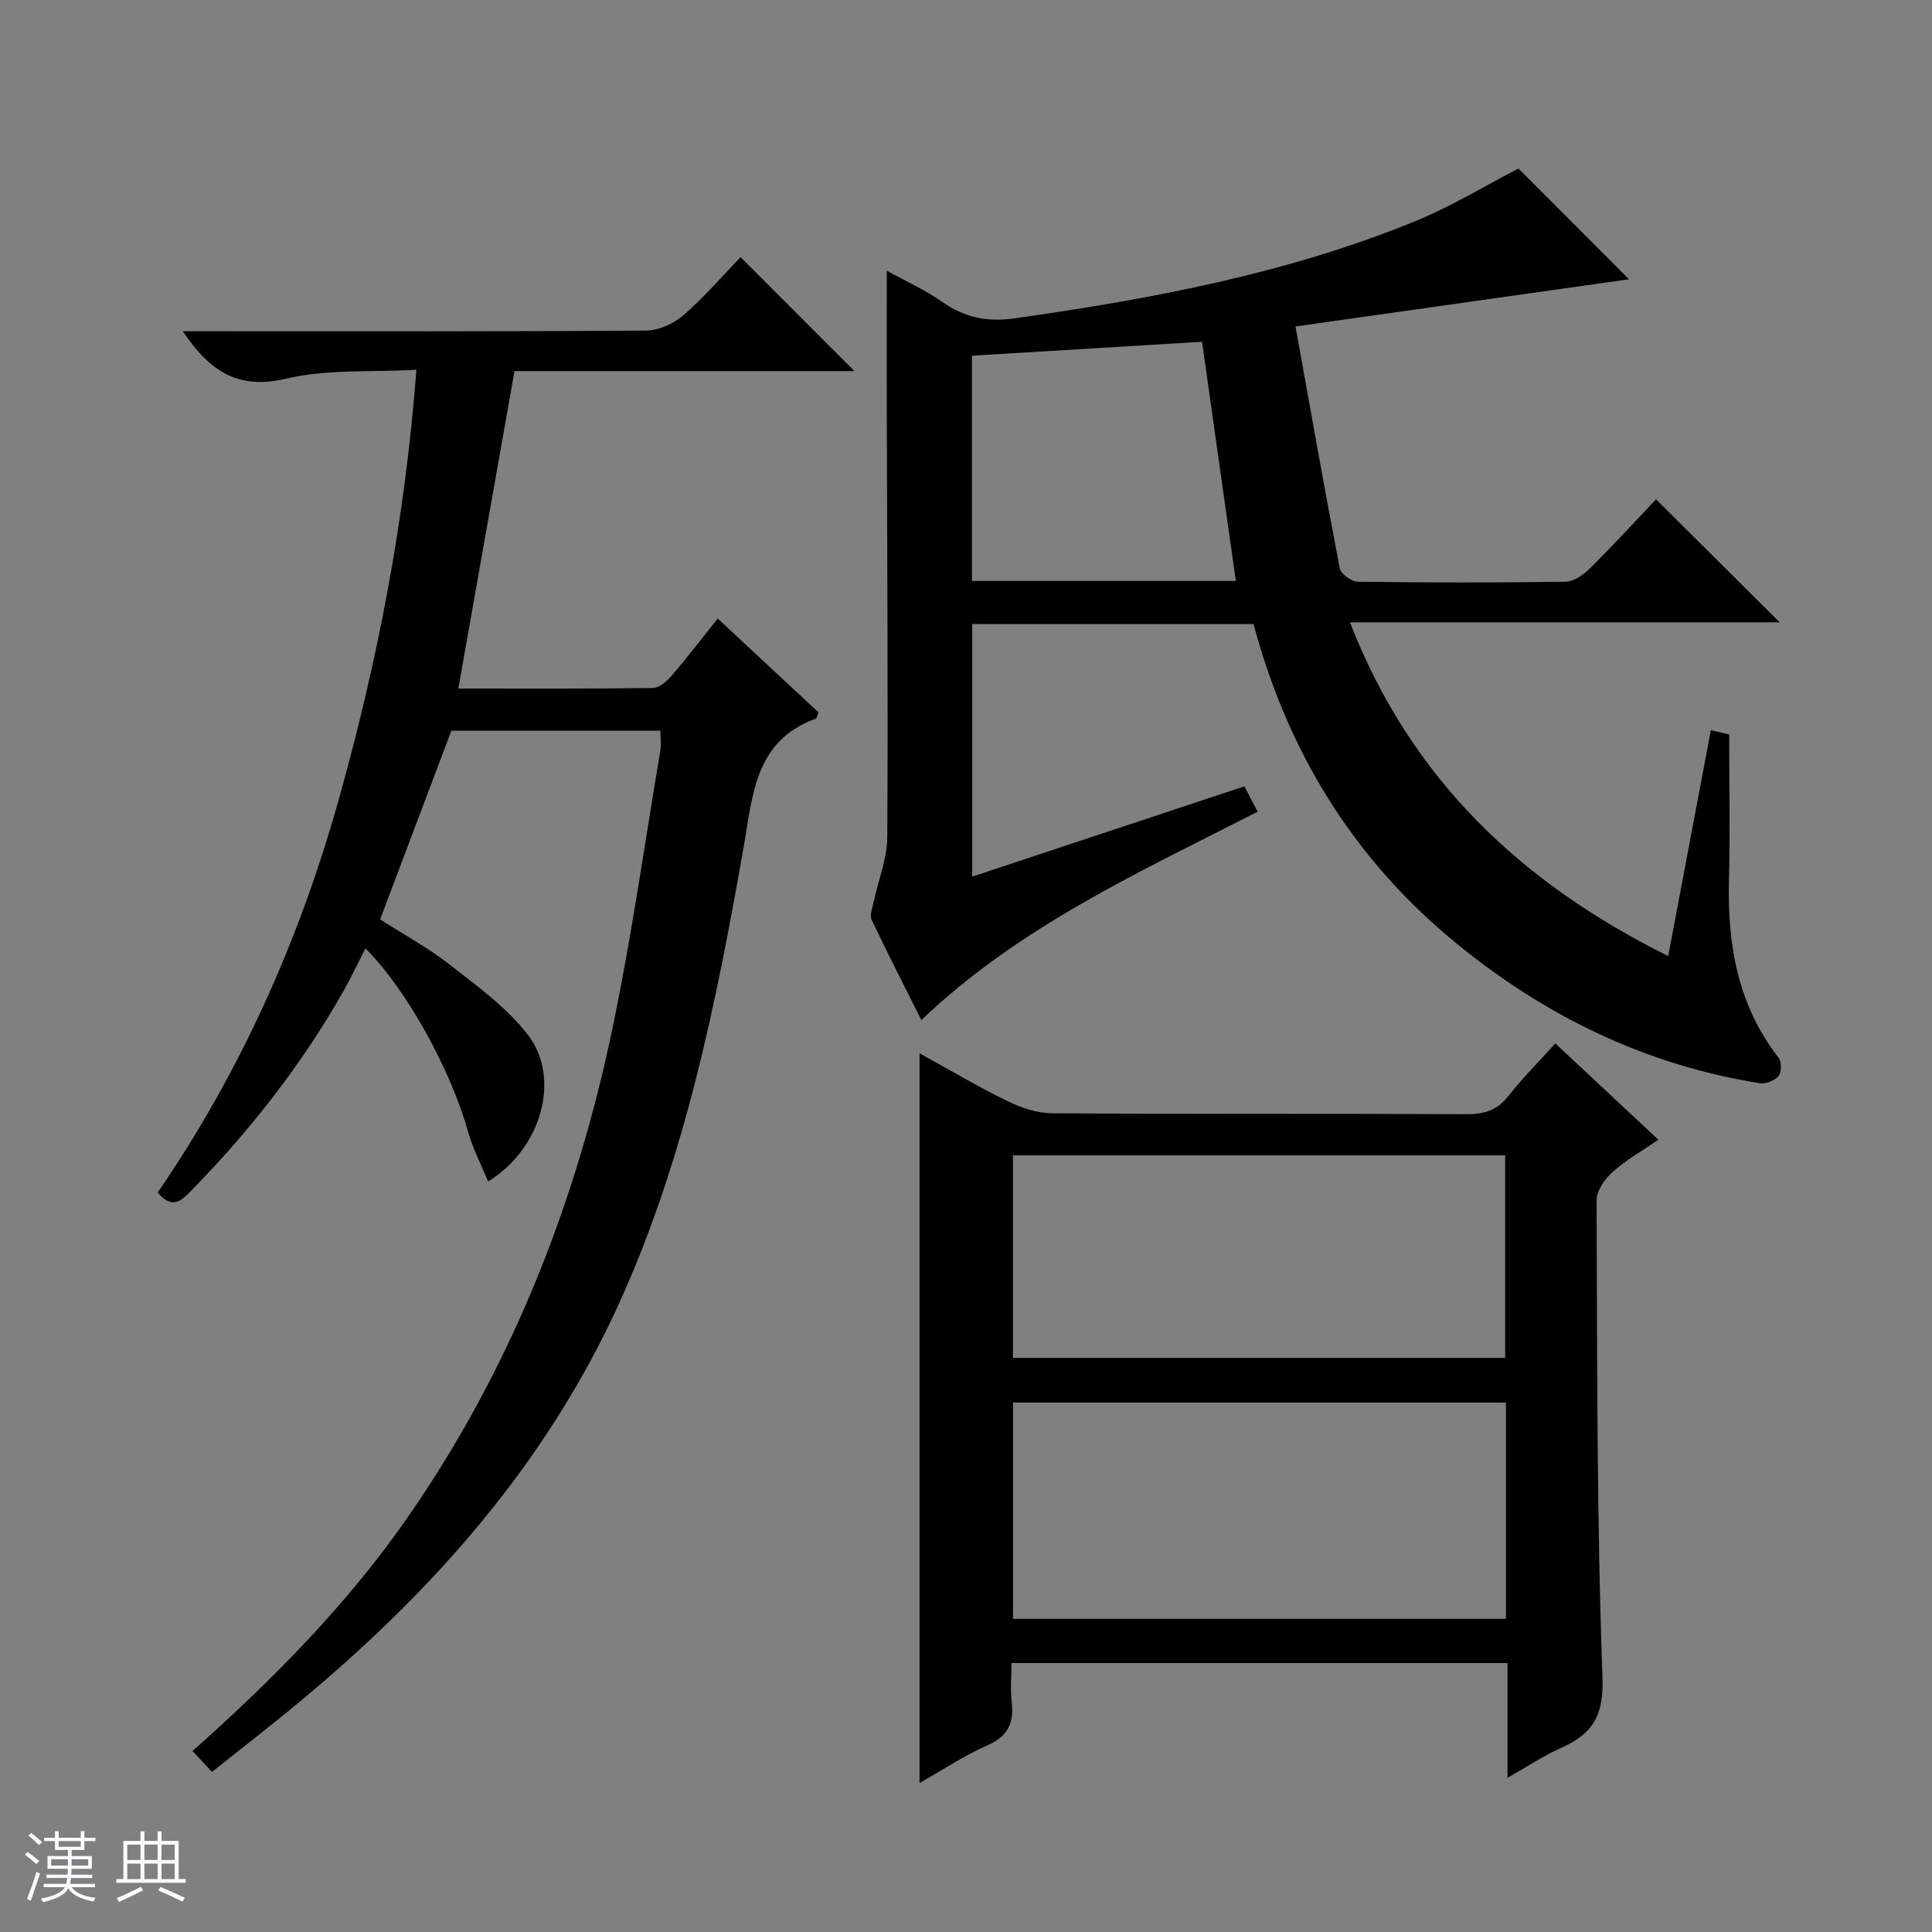 <svg enable-background="new 0 0 400 400" viewBox="0 0 400 400" xmlns="http://www.w3.org/2000/svg"><rect x="0" y="0" width="400" height="400" fill="#808080" stroke="none"/><path d="m5.17 384 .56-.58c.85.61 1.65 1.24 2.4 1.87l-.59.64c-.84-.73-1.63-1.38-2.37-1.93m1.22 9.53-.82-.34c.71-1.76 1.37-3.64 1.98-5.63.24.13.5.25.76.36-.6 1.67-1.24 3.54-1.92 5.61m-.5-13.5.57-.54c.56.44 1.31 1.06 2.26 1.87l-.64.64c-.68-.66-1.41-1.32-2.19-1.97m3.25.46h2.24v-1.36h.77v1.36h4.57v-1.36h.76v1.36h2.28v.69h-2.28v1.84h-2.64v1.26h4.18v2.64h-4.21c0 .45-.02.86-.05 1.21h4.32v.69h-4.38c-.04.34-.1.75-.19 1.22h5.15v.69h-4.82c.87 1.19 2.51 1.92 4.93 2.19-.17.31-.3.57-.37.76-2.77-.49-4.52-1.41-5.26-2.76-.56 1.26-2.3 2.23-5.24 2.9-.12-.24-.26-.48-.43-.72 2.73-.55 4.38-1.34 4.96-2.38h-4.38v-.69h4.65c.1-.38.17-.79.21-1.22h-4.32v-.69h4.4c.03-.34.05-.75.05-1.21h-4.2v-2.64h4.23v-1.26h-2.69v-1.84h-2.24zm1.46 4.46v1.29h3.45c.01-.4.02-.57.01-.53v-.32-.45h-3.46zm1.55-2.59h4.57v-1.19h-4.57zm6.11 2.59h-3.42v.77c-.01.19-.01.37-.02.53h3.44z" fill="#fafbfc"/><path d="m32.63 379.16h.82v1.98h3.54v7.89h1.46v.78h-14.37v-.78h1.46v-7.89h3.54v-1.98h.82v1.98h2.73zm-3.49 11.48.5.73c-1.61.82-3.28 1.63-5 2.41-.13-.27-.28-.55-.44-.82 1.75-.72 3.4-1.49 4.94-2.32m-2.78-5.55h2.73v-3.18h-2.73zm0 3.95h2.73v-3.2h-2.73zm3.54-3.95h2.73v-3.18h-2.73zm0 3.95h2.73v-3.2h-2.73zm7.89 4.68c-1.84-.92-3.51-1.7-5.02-2.32l.45-.73c1.89.8 3.57 1.55 5.04 2.23zm-1.62-11.81h-2.73v3.18h2.73zm-2.73 7.13h2.73v-3.2h-2.73v3.19z" fill="#fafbfc"/><g fill="#000001"><path d="m259.53 129.2c-19.73 0-38.84 0-58.24 0v52.3c18.73-6.21 37.29-12.37 56.35-18.7.87 1.66 1.74 3.33 2.74 5.25-24.44 12.52-49.24 23.69-69.62 43.14-3.57-7.13-7.04-13.89-10.29-20.74-.45-.94.14-2.43.4-3.64.95-4.51 2.8-9 2.83-13.5.18-29.15-.03-58.31-.1-87.47-.02-9.79 0-19.57 0-29.79 3.68 2.04 7.88 3.93 11.59 6.52 4.63 3.24 9.33 4.13 14.92 3.34 28.31-4.03 56.34-9.25 82.94-20.13 7.47-3.06 14.45-7.33 21.33-10.89 7.65 7.66 15.82 15.85 22.89 22.93-21.41 3.03-44.56 6.3-69.05 9.77 3.1 17.22 6 33.67 9.17 50.07.23 1.17 2.45 2.77 3.76 2.78 14.33.2 28.66.21 42.99 0 1.69-.03 3.67-1.4 4.97-2.69 4.82-4.78 9.41-9.79 13.76-14.37 8.9 8.85 17.12 17.04 25.6 25.47-29.29 0-58.75 0-88.98 0 12.67 32.54 35.44 53.93 65.89 69.1 3.05-16.13 5.9-31.24 8.84-46.78 1.65.39 3.16.74 3.79.89 0 10.35.2 20.29-.05 30.21-.33 13.33 1.82 25.84 10.26 36.7.65.84.66 3.03.01 3.81-.79.95-2.68 1.68-3.92 1.48-23.72-3.79-44.52-13.94-63-29.13-21.12-17.34-34.7-39.48-41.78-65.93zm-3.66-8.92c-2.35-16.64-4.66-32.99-7-49.52-15.77.95-31.59 1.91-47.64 2.88v46.64z"/><path d="m43.89 366.85c-1.55-1.66-2.75-2.95-4.03-4.31 16.79-14.93 32.34-30.68 44.99-49.03 21.06-30.55 34.41-64.43 41.95-100.57 3.96-19 6.67-38.26 9.9-57.42.22-1.28.03-2.62.03-4.23-14.5 0-28.93 0-43.28 0-4.88 12.92-9.74 25.79-14.75 39.06 4.83 3.1 9.96 5.88 14.49 9.43 5.71 4.47 11.84 8.88 16.17 14.56 6.83 8.95 2.71 23.56-8.31 30.27-1.44-3.52-3.15-6.79-4.13-10.27-3.6-12.83-12.69-29.46-21.26-37.98-1.61 3.13-3.05 6.19-4.71 9.12-8.7 15.29-19.49 28.97-31.82 41.5-2.14 2.17-3.84 3.01-6.49-.07 17.02-24.78 29.23-52 37.42-81.12 8.11-28.85 13.8-58.11 16.15-89.23-9.31.53-18.47-.17-26.99 1.84-9.9 2.34-15.78-1.48-21.37-9.82h5.89c30 0 60 .08 90-.14 2.63-.02 5.73-1.42 7.75-3.17 4.38-3.81 8.19-8.26 11.83-12.03 8.14 8.14 15.91 15.91 23.58 23.59-22.95 0-46.52 0-70.38 0-3.89 21.95-7.71 43.56-11.63 65.73 13.69 0 26.99.07 40.28-.12 1.33-.02 2.91-1.41 3.91-2.57 3.15-3.65 6.07-7.5 9.51-11.81 7.09 6.6 14.05 13.07 20.9 19.45-.33.72-.39 1.21-.6 1.28-12.62 4.59-13.01 15.74-14.92 26.56-5.67 32.23-12.1 64.31-25.74 94.38-15.05 33.17-38.51 59.63-66.24 82.64-5.87 4.89-11.92 9.55-18.1 14.48z"/><path d="m322.01 216.03c7.25 6.77 14.04 13.12 21.34 19.94-3.39 2.33-6.7 4.19-9.46 6.66-1.61 1.44-3.34 3.87-3.33 5.85.13 32.95.02 65.92 1.22 98.84.29 8.03-2.14 11.68-8.59 14.57-3.61 1.61-6.94 3.85-11.08 6.19 0-8.17 0-15.82 0-23.77-34.33 0-68.07 0-102.7 0 0 2.65-.25 5.42.06 8.12.48 4.31-.78 7.06-5.03 8.92-4.8 2.11-9.22 5.07-14.06 7.81 0-50.56 0-100.55 0-151.08 6 3.3 11.93 6.82 18.1 9.84 2.86 1.4 6.18 2.55 9.31 2.57 28.64.19 57.29.05 85.93.19 3.65.02 6.28-.86 8.58-3.77 2.87-3.65 6.16-6.95 9.71-10.88zm-10.22 74.35c-34.28 0-68.14 0-102.05 0v44.79h102.05c0-15.07 0-29.71 0-44.79zm-102.07-9.25h101.91c0-14.22 0-27.98 0-41.93-34.07 0-67.84 0-101.91 0z"/></g></svg>